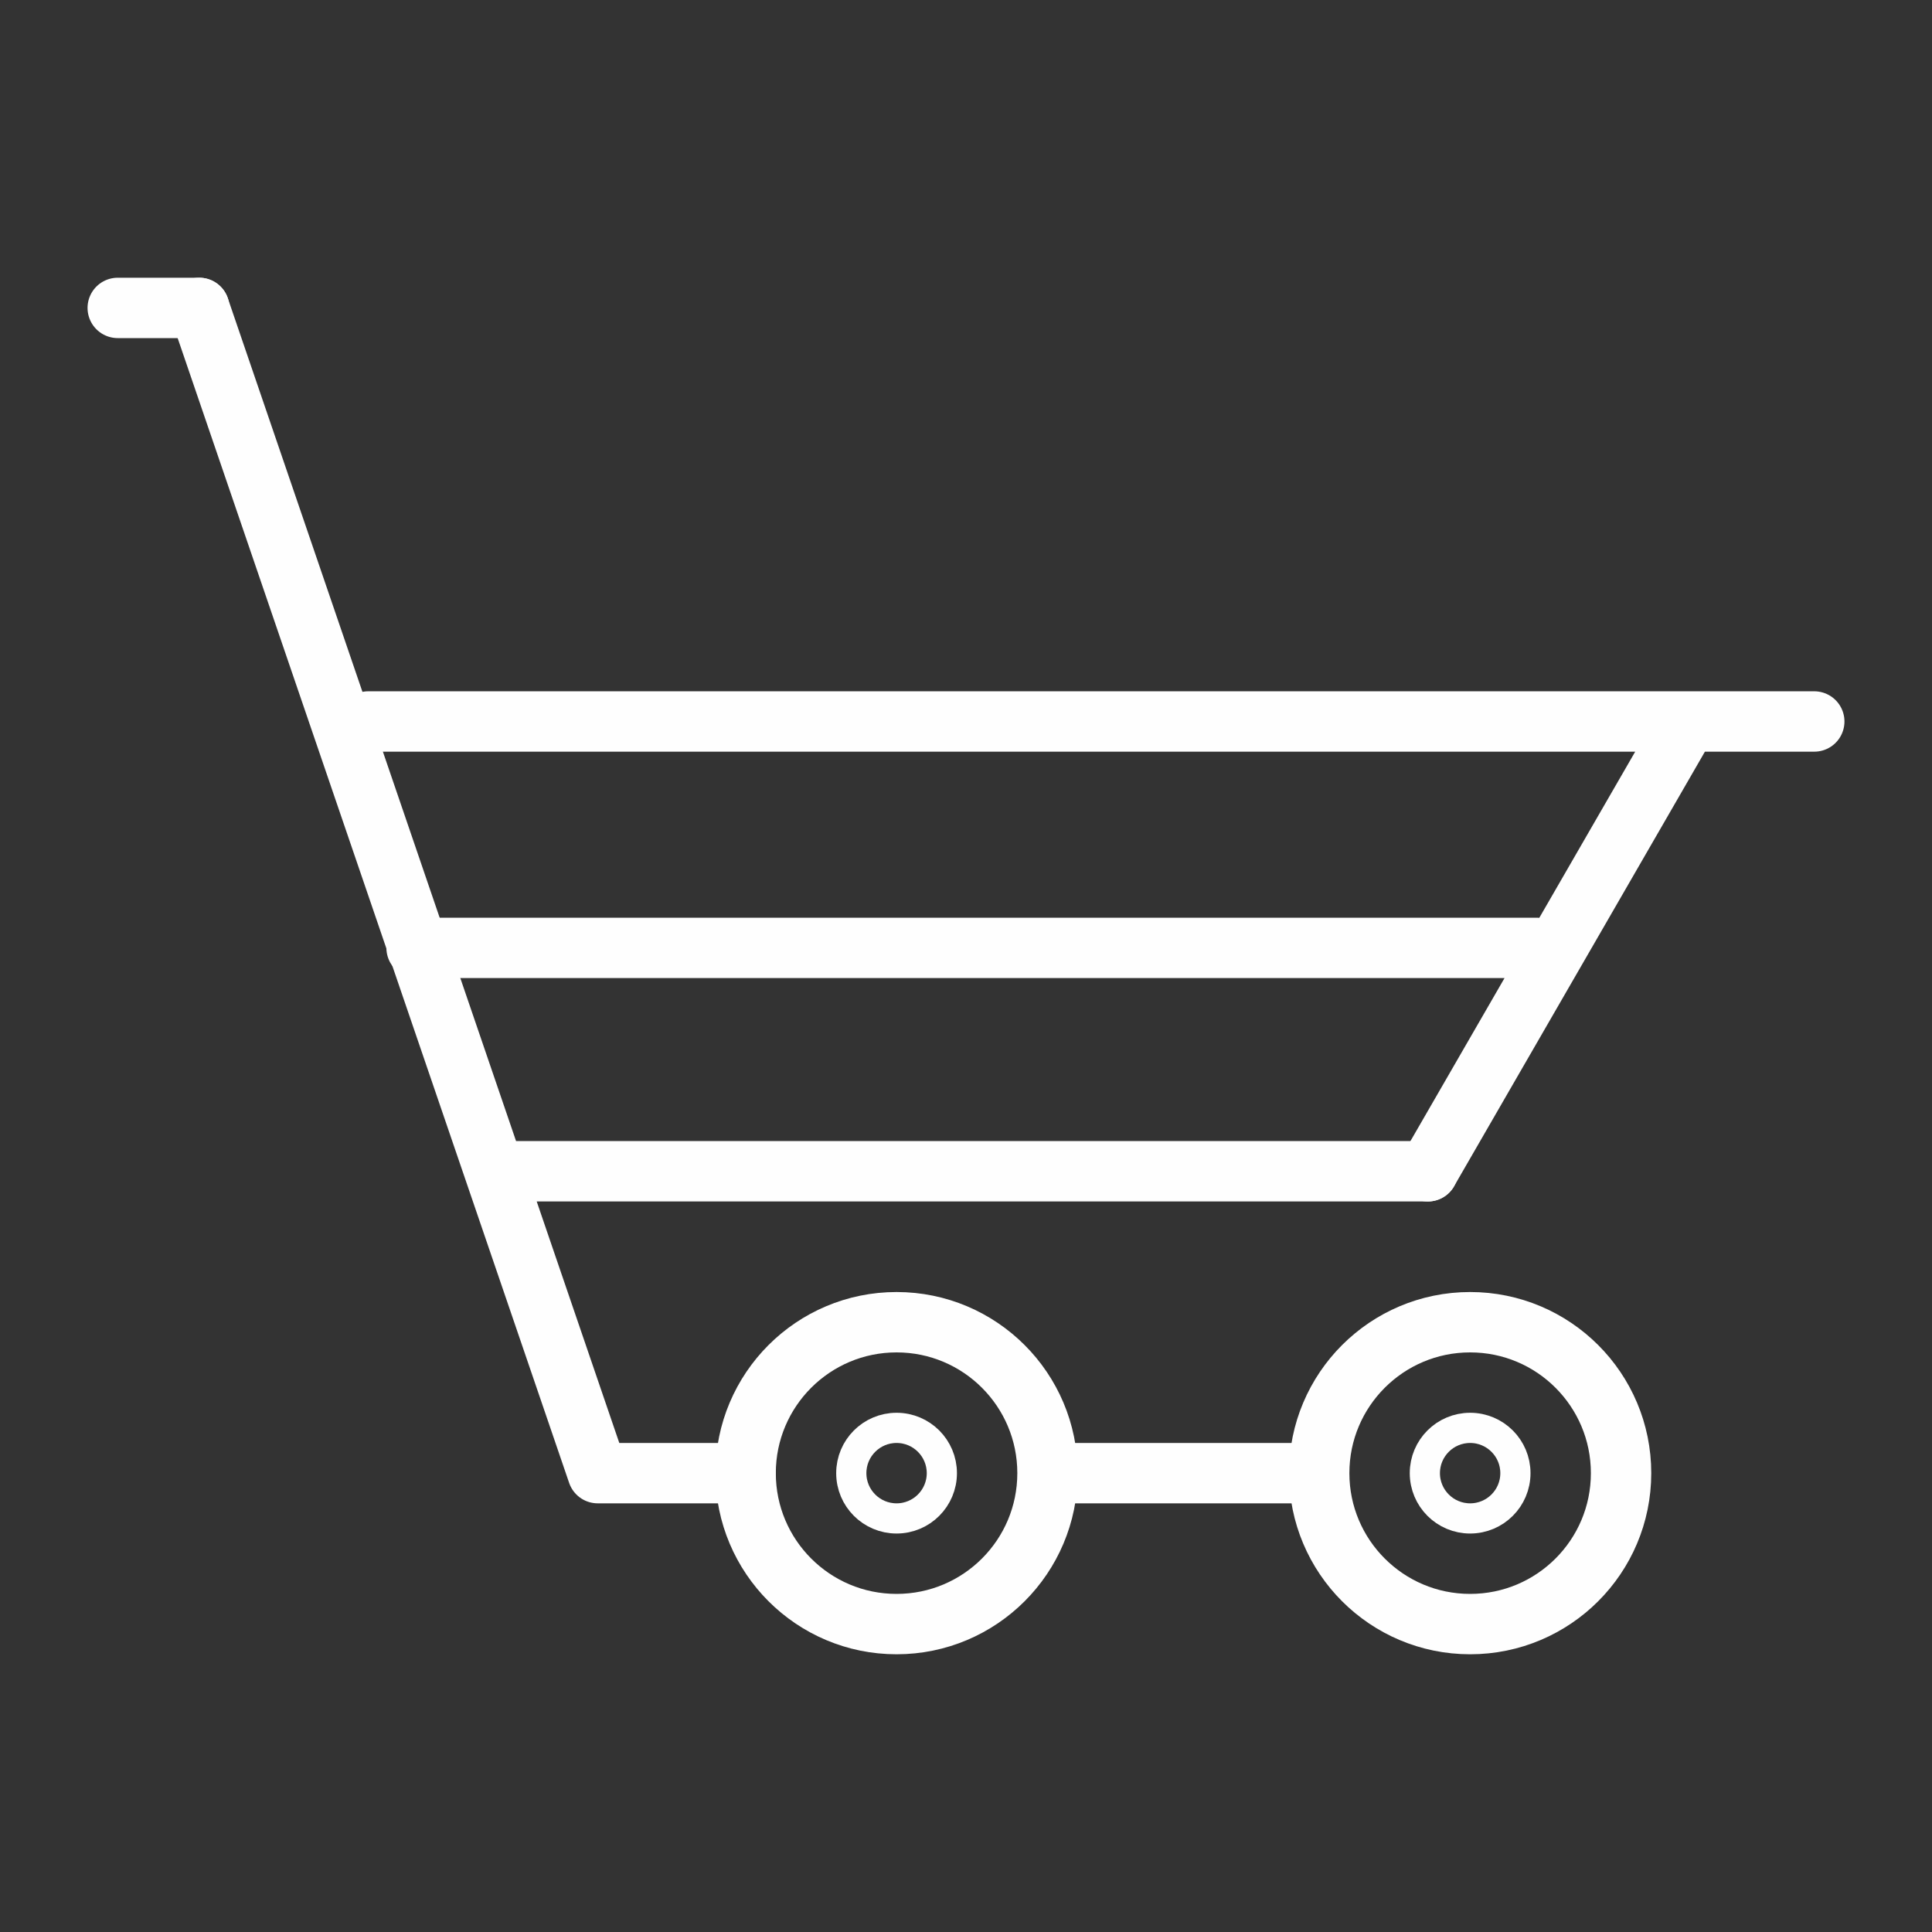 <svg height="64" width="64" xmlns="http://www.w3.org/2000/svg"><rect width="100%" height="100%" fill="#333333" stroke="none"/><g fill="none" stroke="#fefefe" stroke-linecap="round" stroke-linejoin="round" stroke-miterlimit="10"><path stroke-width="2" d="M19.8 48.8L6.6 10.2m10.2 28.6h30.5m-27.5 10h4.9"/><circle cx="29.7" cy="48.8" r="5" stroke-width="2"/><circle cx="48.7" cy="48.8" r="5" stroke-width="2"/><path stroke-width="2" d="M35.6 48.8h7.3m4.4-10l8.6-14.9m-43.7 0h47.9m-46.3 7.5h37.1"/><circle cx="48.7" cy="48.8" r="1.5"/><circle cx="29.7" cy="48.8" r="1.5"/><path stroke-width="2" d="M6.6 10.2H3.9"/></g></svg>